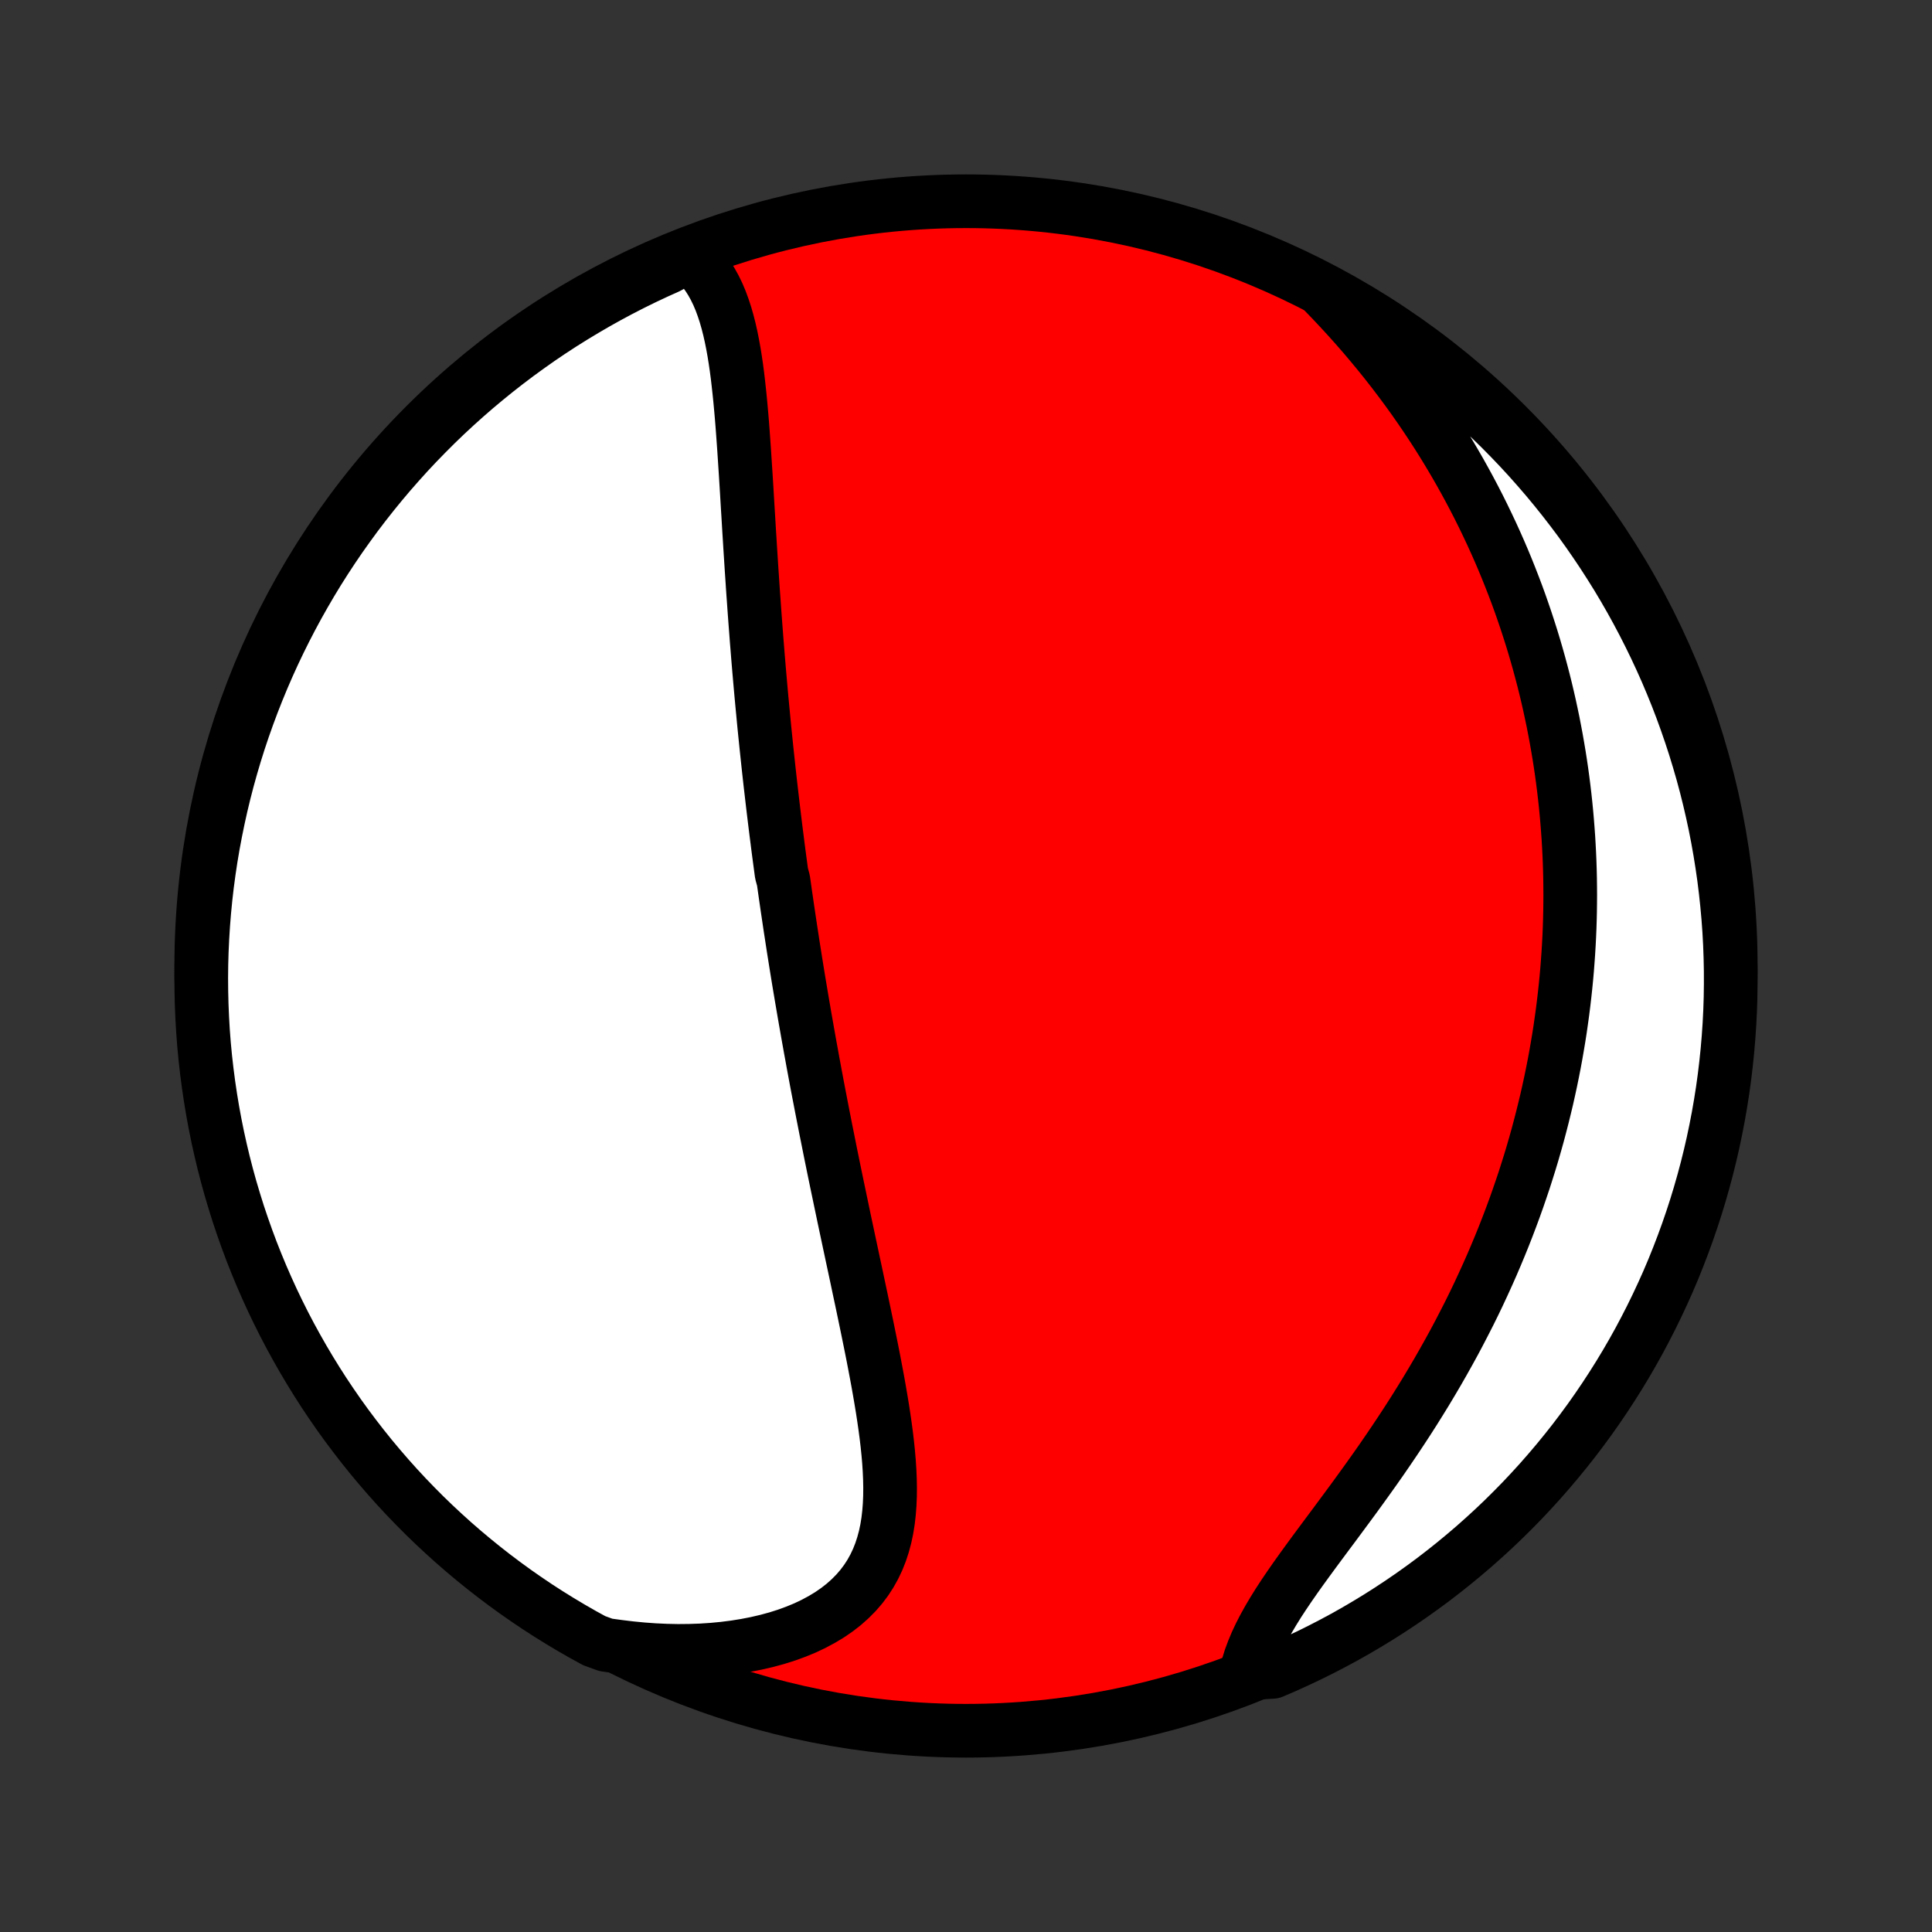 <?xml version="1.0" encoding="utf-8" standalone="no"?>
<!DOCTYPE svg PUBLIC "-//W3C//DTD SVG 1.1//EN"
  "http://www.w3.org/Graphics/SVG/1.1/DTD/svg11.dtd">
<!-- Created with matplotlib (http://matplotlib.org/) -->
<svg height="72pt" version="1.1" viewBox="0 0 72 72" width="72pt" xmlns="http://www.w3.org/2000/svg" xmlns:xlink="http://www.w3.org/1999/xlink">
 <rect x="0" y="0" width="72" height="72" fill="#333333" stroke="none"/>
 <defs>
  <style type="text/css">
*{stroke-linecap:butt;stroke-linejoin:round;}
  </style>
 </defs>
 <g id="figure_1">
  <g id="patch_1">
   <path d="
M0 72
L72 72
L72 0
L0 0
z
" style="fill:none;"/>
  </g>
  <g id="axes_1">
   <g id="PatchCollection_1">
    <defs>
     <path d="
M36 -7.5
C43.558 -7.5 50.808 -10.503 56.153 -15.848
C61.497 -21.192 64.5 -28.442 64.5 -36
C64.5 -43.558 61.497 -50.808 56.153 -56.153
C50.808 -61.497 43.558 -64.5 36 -64.5
C28.442 -64.5 21.192 -61.497 15.848 -56.153
C10.503 -50.808 7.5 -43.558 7.5 -36
C7.5 -28.442 10.503 -21.192 15.848 -15.848
C21.192 -10.503 28.442 -7.5 36 -7.5
z
" id="C0_0_a811fe30f3"/>
     <path d="
M25.651 -62.493
L25.854 -62.321
L26.041 -62.136
L26.211 -61.939
L26.366 -61.729
L26.507 -61.509
L26.635 -61.279
L26.751 -61.04
L26.856 -60.792
L26.95 -60.536
L27.036 -60.274
L27.113 -60.005
L27.183 -59.731
L27.246 -59.451
L27.303 -59.167
L27.355 -58.879
L27.402 -58.587
L27.445 -58.292
L27.484 -57.995
L27.519 -57.695
L27.552 -57.393
L27.583 -57.09
L27.611 -56.785
L27.638 -56.48
L27.663 -56.173
L27.686 -55.866
L27.708 -55.559
L27.73 -55.251
L27.75 -54.944
L27.77 -54.637
L27.79 -54.331
L27.809 -54.025
L27.828 -53.719
L27.846 -53.415
L27.864 -53.111
L27.883 -52.809
L27.901 -52.507
L27.919 -52.206
L27.938 -51.907
L27.956 -51.609
L27.975 -51.313
L27.994 -51.017
L28.013 -50.723
L28.033 -50.431
L28.052 -50.14
L28.072 -49.85
L28.093 -49.562
L28.113 -49.275
L28.134 -48.99
L28.155 -48.706
L28.177 -48.423
L28.198 -48.142
L28.221 -47.862
L28.243 -47.584
L28.266 -47.307
L28.289 -47.032
L28.313 -46.757
L28.337 -46.484
L28.361 -46.212
L28.386 -45.942
L28.411 -45.672
L28.437 -45.404
L28.462 -45.137
L28.488 -44.871
L28.515 -44.605
L28.542 -44.341
L28.569 -44.078
L28.597 -43.816
L28.625 -43.554
L28.653 -43.294
L28.682 -43.034
L28.711 -42.774
L28.741 -42.516
L28.771 -42.258
L28.801 -42
L28.832 -41.743
L28.863 -41.487
L28.894 -41.231
L28.926 -40.975
L28.959 -40.72
L28.991 -40.465
L29.024 -40.21
L29.058 -39.956
L29.092 -39.701
L29.126 -39.447
L29.196 -39.192
L29.232 -38.937
L29.268 -38.683
L29.305 -38.428
L29.342 -38.173
L29.38 -37.918
L29.418 -37.662
L29.456 -37.407
L29.496 -37.15
L29.535 -36.894
L29.575 -36.636
L29.616 -36.379
L29.657 -36.12
L29.699 -35.861
L29.741 -35.602
L29.784 -35.341
L29.828 -35.08
L29.872 -34.817
L29.917 -34.554
L29.962 -34.29
L30.008 -34.025
L30.055 -33.759
L30.102 -33.492
L30.15 -33.223
L30.198 -32.953
L30.248 -32.683
L30.297 -32.41
L30.348 -32.137
L30.399 -31.862
L30.451 -31.585
L30.504 -31.307
L30.558 -31.028
L30.612 -30.747
L30.667 -30.464
L30.723 -30.18
L30.779 -29.894
L30.837 -29.607
L30.895 -29.317
L30.953 -29.026
L31.013 -28.733
L31.073 -28.438
L31.134 -28.142
L31.196 -27.843
L31.259 -27.543
L31.322 -27.241
L31.386 -26.936
L31.45 -26.63
L31.515 -26.323
L31.581 -26.013
L31.647 -25.701
L31.714 -25.388
L31.781 -25.073
L31.849 -24.756
L31.917 -24.437
L31.985 -24.116
L32.053 -23.794
L32.122 -23.471
L32.19 -23.146
L32.258 -22.82
L32.326 -22.492
L32.393 -22.163
L32.46 -21.833
L32.526 -21.502
L32.59 -21.17
L32.653 -20.838
L32.715 -20.505
L32.774 -20.172
L32.831 -19.839
L32.886 -19.506
L32.937 -19.173
L32.985 -18.84
L33.029 -18.509
L33.068 -18.179
L33.102 -17.85
L33.13 -17.523
L33.151 -17.198
L33.165 -16.876
L33.171 -16.556
L33.168 -16.24
L33.155 -15.928
L33.131 -15.619
L33.096 -15.315
L33.048 -15.016
L32.986 -14.723
L32.909 -14.436
L32.817 -14.155
L32.709 -13.882
L32.583 -13.616
L32.44 -13.358
L32.279 -13.11
L32.099 -12.87
L31.9 -12.64
L31.682 -12.42
L31.446 -12.21
L31.192 -12.012
L30.919 -11.824
L30.629 -11.649
L30.323 -11.485
L30.001 -11.332
L29.664 -11.193
L29.313 -11.065
L28.95 -10.95
L28.575 -10.848
L28.188 -10.758
L27.793 -10.681
L27.388 -10.616
L26.975 -10.563
L26.556 -10.523
L26.131 -10.495
L25.701 -10.48
L25.266 -10.476
L24.828 -10.485
L24.388 -10.505
L23.945 -10.537
L23.501 -10.58
L23.056 -10.634
L22.579 -10.699
L22.142 -10.858
L21.709 -11.096
L21.281 -11.342
L20.858 -11.595
L20.439 -11.855
L20.024 -12.123
L19.615 -12.399
L19.21 -12.681
L18.811 -12.971
L18.417 -13.267
L18.028 -13.571
L17.645 -13.881
L17.267 -14.198
L16.895 -14.521
L16.529 -14.852
L16.169 -15.188
L15.814 -15.531
L15.466 -15.881
L15.124 -16.236
L14.789 -16.597
L14.46 -16.965
L14.138 -17.338
L13.822 -17.716
L13.513 -18.101
L13.211 -18.491
L12.915 -18.886
L12.627 -19.286
L12.346 -19.692
L12.072 -20.102
L11.806 -20.517
L11.547 -20.937
L11.295 -21.362
L11.051 -21.791
L10.814 -22.224
L10.585 -22.661
L10.364 -23.103
L10.15 -23.549
L9.945 -23.998
L9.747 -24.451
L9.558 -24.907
L9.376 -25.367
L9.203 -25.83
L9.038 -26.296
L8.88 -26.766
L8.732 -27.238
L8.591 -27.712
L8.459 -28.189
L8.335 -28.669
L8.22 -29.151
L8.113 -29.634
L8.015 -30.12
L7.925 -30.608
L7.844 -31.097
L7.771 -31.588
L7.707 -32.08
L7.651 -32.573
L7.604 -33.068
L7.566 -33.563
L7.537 -34.059
L7.516 -34.555
L7.504 -35.052
L7.5 -35.549
L7.505 -36.047
L7.519 -36.544
L7.542 -37.041
L7.573 -37.538
L7.613 -38.035
L7.661 -38.531
L7.718 -39.026
L7.784 -39.52
L7.858 -40.013
L7.941 -40.505
L8.033 -40.995
L8.133 -41.484
L8.241 -41.971
L8.358 -42.457
L8.483 -42.94
L8.617 -43.422
L8.759 -43.901
L8.909 -44.377
L9.068 -44.852
L9.235 -45.323
L9.41 -45.792
L9.593 -46.257
L9.784 -46.72
L9.983 -47.179
L10.19 -47.635
L10.405 -48.087
L10.628 -48.536
L10.858 -48.98
L11.096 -49.421
L11.342 -49.858
L11.595 -50.291
L11.855 -50.719
L12.123 -51.142
L12.399 -51.562
L12.681 -51.976
L12.971 -52.385
L13.267 -52.79
L13.571 -53.189
L13.881 -53.583
L14.198 -53.972
L14.521 -54.355
L14.852 -54.733
L15.188 -55.105
L15.531 -55.471
L15.881 -55.831
L16.236 -56.186
L16.597 -56.534
L16.965 -56.876
L17.338 -57.211
L17.716 -57.54
L18.101 -57.862
L18.491 -58.178
L18.886 -58.487
L19.286 -58.789
L19.692 -59.084
L20.102 -59.373
L20.517 -59.654
L20.937 -59.928
L21.362 -60.194
L21.791 -60.453
L22.224 -60.705
L22.661 -60.949
L23.103 -61.186
L23.549 -61.415
L23.998 -61.636
L24.451 -61.849
L24.907 -62.055
z
" id="C0_1_4800d23478"/>
     <path d="
M49.335 -61.123
L49.647 -60.799
L49.953 -60.473
L50.254 -60.145
L50.548 -59.816
L50.837 -59.484
L51.118 -59.151
L51.394 -58.817
L51.663 -58.482
L51.925 -58.147
L52.181 -57.81
L52.431 -57.473
L52.674 -57.136
L52.91 -56.798
L53.14 -56.461
L53.364 -56.123
L53.582 -55.786
L53.793 -55.449
L53.998 -55.112
L54.197 -54.776
L54.391 -54.44
L54.578 -54.105
L54.76 -53.771
L54.936 -53.438
L55.107 -53.105
L55.272 -52.773
L55.432 -52.442
L55.587 -52.112
L55.737 -51.783
L55.882 -51.455
L56.022 -51.128
L56.157 -50.802
L56.287 -50.477
L56.413 -50.153
L56.535 -49.83
L56.652 -49.508
L56.764 -49.187
L56.873 -48.867
L56.977 -48.548
L57.078 -48.23
L57.175 -47.912
L57.267 -47.596
L57.356 -47.281
L57.441 -46.966
L57.523 -46.652
L57.601 -46.339
L57.675 -46.027
L57.746 -45.716
L57.813 -45.405
L57.878 -45.095
L57.938 -44.785
L57.996 -44.476
L58.05 -44.167
L58.102 -43.859
L58.15 -43.552
L58.195 -43.245
L58.237 -42.938
L58.276 -42.631
L58.312 -42.325
L58.345 -42.019
L58.375 -41.712
L58.402 -41.407
L58.426 -41.101
L58.448 -40.795
L58.466 -40.489
L58.482 -40.183
L58.495 -39.877
L58.505 -39.57
L58.512 -39.264
L58.516 -38.957
L58.518 -38.65
L58.516 -38.342
L58.512 -38.034
L58.505 -37.725
L58.495 -37.416
L58.482 -37.106
L58.466 -36.796
L58.447 -36.484
L58.425 -36.173
L58.401 -35.86
L58.373 -35.546
L58.342 -35.232
L58.308 -34.917
L58.271 -34.6
L58.231 -34.283
L58.187 -33.965
L58.141 -33.645
L58.091 -33.324
L58.037 -33.002
L57.981 -32.679
L57.921 -32.355
L57.857 -32.029
L57.79 -31.702
L57.719 -31.374
L57.645 -31.044
L57.566 -30.713
L57.484 -30.38
L57.398 -30.046
L57.309 -29.711
L57.215 -29.374
L57.117 -29.035
L57.015 -28.695
L56.908 -28.354
L56.798 -28.01
L56.682 -27.666
L56.563 -27.32
L56.439 -26.972
L56.31 -26.623
L56.177 -26.273
L56.039 -25.921
L55.896 -25.568
L55.748 -25.213
L55.596 -24.858
L55.438 -24.501
L55.275 -24.143
L55.108 -23.784
L54.935 -23.423
L54.757 -23.062
L54.573 -22.701
L54.385 -22.338
L54.192 -21.975
L53.993 -21.612
L53.789 -21.248
L53.581 -20.884
L53.367 -20.52
L53.149 -20.156
L52.926 -19.793
L52.699 -19.43
L52.467 -19.067
L52.231 -18.706
L51.991 -18.345
L51.748 -17.986
L51.502 -17.628
L51.253 -17.272
L51.001 -16.918
L50.748 -16.566
L50.494 -16.216
L50.239 -15.869
L49.984 -15.524
L49.731 -15.182
L49.478 -14.843
L49.229 -14.508
L48.983 -14.176
L48.742 -13.847
L48.506 -13.522
L48.277 -13.201
L48.056 -12.883
L47.844 -12.57
L47.642 -12.261
L47.452 -11.955
L47.274 -11.654
L47.109 -11.357
L46.959 -11.065
L46.823 -10.776
L46.704 -10.492
L46.6 -10.213
L46.514 -9.937
L46.968 -9.666
L47.425 -9.695
L47.879 -9.89
L48.329 -10.094
L48.776 -10.305
L49.218 -10.524
L49.657 -10.751
L50.092 -10.985
L50.522 -11.227
L50.947 -11.477
L51.369 -11.734
L51.785 -11.999
L52.197 -12.271
L52.604 -12.55
L53.005 -12.836
L53.402 -13.129
L53.793 -13.43
L54.179 -13.737
L54.559 -14.051
L54.934 -14.371
L55.303 -14.699
L55.666 -15.032
L56.023 -15.372
L56.374 -15.719
L56.719 -16.071
L57.057 -16.43
L57.389 -16.794
L57.714 -17.165
L58.033 -17.541
L58.345 -17.923
L58.651 -18.31
L58.949 -18.703
L59.241 -19.101
L59.525 -19.504
L59.802 -19.912
L60.072 -20.325
L60.335 -20.743
L60.59 -21.165
L60.838 -21.592
L61.078 -22.023
L61.31 -22.459
L61.535 -22.899
L61.752 -23.343
L61.961 -23.79
L62.163 -24.241
L62.356 -24.696
L62.541 -25.155
L62.718 -25.616
L62.887 -26.081
L63.048 -26.549
L63.201 -27.02
L63.345 -27.493
L63.481 -27.969
L63.609 -28.447
L63.728 -28.928
L63.839 -29.411
L63.941 -29.896
L64.035 -30.383
L64.12 -30.871
L64.197 -31.361
L64.265 -31.853
L64.324 -32.346
L64.375 -32.839
L64.417 -33.334
L64.451 -33.83
L64.476 -34.326
L64.492 -34.823
L64.499 -35.32
L64.498 -35.817
L64.488 -36.315
L64.47 -36.812
L64.443 -37.309
L64.407 -37.806
L64.362 -38.302
L64.309 -38.797
L64.248 -39.292
L64.177 -39.785
L64.098 -40.278
L64.011 -40.769
L63.915 -41.259
L63.81 -41.747
L63.697 -42.233
L63.576 -42.717
L63.446 -43.2
L63.307 -43.68
L63.161 -44.158
L63.006 -44.633
L62.843 -45.106
L62.672 -45.576
L62.493 -46.043
L62.305 -46.507
L62.11 -46.968
L61.906 -47.425
L61.695 -47.879
L61.476 -48.329
L61.249 -48.776
L61.015 -49.218
L60.773 -49.657
L60.523 -50.092
L60.266 -50.522
L60.001 -50.947
L59.729 -51.369
L59.45 -51.785
L59.164 -52.197
L58.871 -52.604
L58.57 -53.005
L58.263 -53.402
L57.949 -53.793
L57.629 -54.179
L57.301 -54.559
L56.968 -54.934
L56.628 -55.303
L56.281 -55.666
L55.929 -56.023
L55.57 -56.374
L55.206 -56.719
L54.835 -57.057
L54.459 -57.389
L54.077 -57.714
L53.69 -58.033
L53.297 -58.345
L52.899 -58.651
L52.496 -58.949
L52.088 -59.241
L51.675 -59.525
L51.257 -59.802
L50.835 -60.072
L50.408 -60.335
L49.977 -60.59
z
" id="C0_2_166f9eecbe"/>
    </defs>
    <g clip-path="url(#p1bffca34e9)">
     <use style="fill:#ff0000;stroke:#000000;stroke-width:2.0;" x="0.0" xlink:href="#C0_0_a811fe30f3" y="72.0"/>
    </g>
    <g clip-path="url(#p1bffca34e9)">
     <use style="fill:#ffffff;stroke:#000000;stroke-width:2.0;" x="0.0" xlink:href="#C0_1_4800d23478" y="72.0"/>
    </g>
    <g clip-path="url(#p1bffca34e9)">
     <use style="fill:#ffffff;stroke:#000000;stroke-width:2.0;" x="0.0" xlink:href="#C0_2_166f9eecbe" y="72.0"/>
    </g>
   </g>
  </g>
 </g>
 <defs>
  <clipPath id="p1bffca34e9">
   <rect height="72.0" width="72.0" x="0.0" y="0.0"/>
  </clipPath>
 </defs>
</svg>
